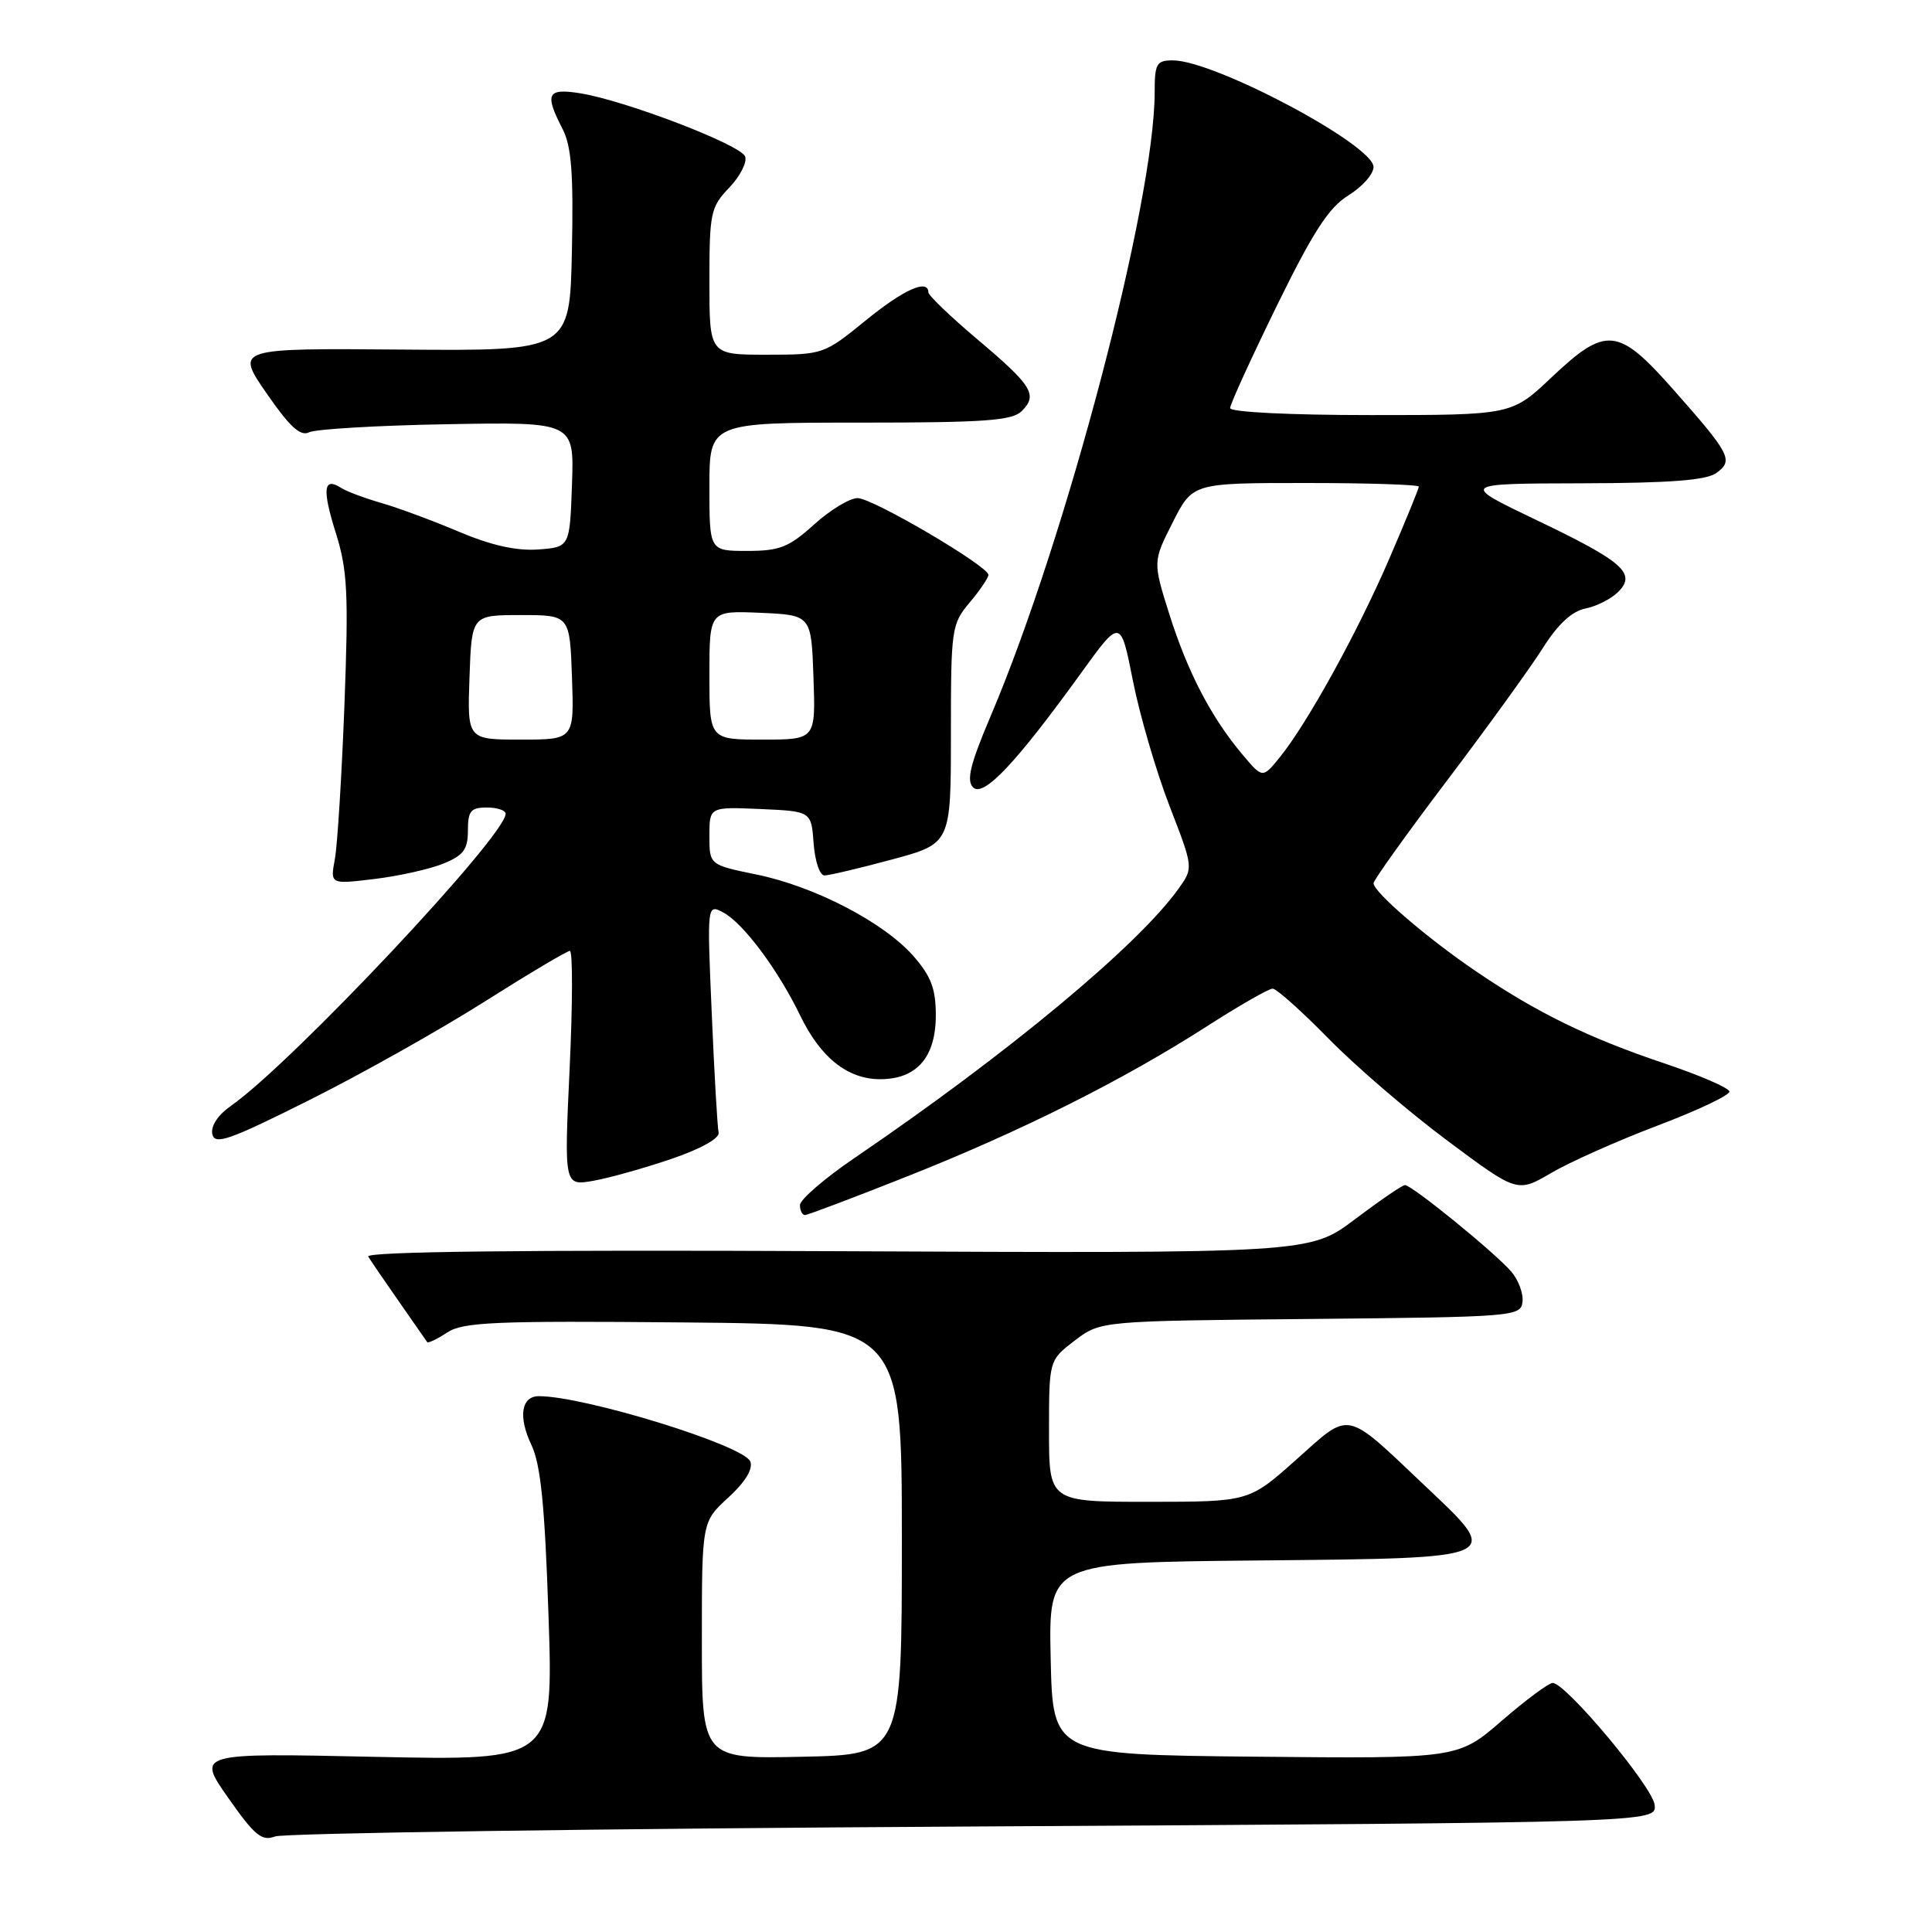 <?xml version="1.0" encoding="UTF-8" standalone="no"?>
<!DOCTYPE svg PUBLIC "-//W3C//DTD SVG 1.1//EN" "http://www.w3.org/Graphics/SVG/1.1/DTD/svg11.dtd" >
<svg xmlns="http://www.w3.org/2000/svg" xmlns:xlink="http://www.w3.org/1999/xlink" version="1.1" viewBox="0 0 256 256">
 <g >
 <path fill="currentColor"
d=" M 129.00 242.02 C 219.50 241.50 219.50 241.50 219.25 239.16 C 218.99 236.76 207.48 223.00 205.74 223.00 C 205.21 223.00 202.17 225.26 198.98 228.02 C 193.19 233.03 193.19 233.03 166.35 232.77 C 139.50 232.50 139.50 232.50 139.22 219.77 C 138.94 207.03 138.94 207.03 166.71 206.77 C 199.51 206.45 199.12 206.62 188.83 196.89 C 178.08 186.71 179.04 186.91 171.77 193.40 C 165.50 198.99 165.50 198.99 152.25 199.00 C 139.00 199.00 139.00 199.00 139.00 189.62 C 139.00 180.24 139.00 180.24 142.41 177.63 C 145.82 175.03 145.82 175.03 173.66 174.77 C 200.65 174.51 201.51 174.44 201.74 172.50 C 201.87 171.40 201.20 169.59 200.24 168.48 C 198.05 165.95 187.04 156.99 186.16 157.03 C 185.80 157.04 182.81 159.09 179.52 161.57 C 173.54 166.08 173.54 166.08 110.86 165.79 C 69.27 165.60 48.39 165.84 48.79 166.50 C 49.12 167.05 50.97 169.75 52.89 172.50 C 54.81 175.25 56.48 177.65 56.60 177.83 C 56.73 178.01 57.92 177.44 59.26 176.56 C 61.37 175.18 65.52 175.00 90.60 175.23 C 119.50 175.50 119.50 175.50 119.50 204.00 C 119.50 232.50 119.50 232.50 106.25 232.78 C 93.00 233.06 93.00 233.06 93.00 217.35 C 93.00 201.64 93.00 201.64 96.51 198.43 C 98.75 196.38 99.80 194.65 99.42 193.66 C 98.61 191.53 77.48 185.00 71.41 185.00 C 69.07 185.00 68.64 187.73 70.41 191.45 C 71.65 194.07 72.19 199.44 72.68 214.09 C 73.33 233.29 73.33 233.29 49.70 232.79 C 26.07 232.28 26.07 232.28 30.23 238.21 C 33.74 243.22 34.70 244.01 36.44 243.34 C 37.57 242.90 79.22 242.30 129.00 242.02 Z  M 120.28 155.85 C 135.33 149.88 148.76 143.15 159.86 136.03 C 164.17 133.26 168.12 131.00 168.63 131.00 C 169.14 131.00 172.47 133.98 176.03 137.61 C 179.59 141.25 186.67 147.34 191.78 151.14 C 201.05 158.05 201.05 158.05 205.55 155.42 C 208.03 153.96 214.38 151.14 219.65 149.14 C 224.93 147.14 229.21 145.11 229.16 144.64 C 229.12 144.16 225.23 142.48 220.53 140.90 C 210.46 137.52 203.69 134.21 195.60 128.72 C 189.16 124.36 182.00 118.20 182.00 117.03 C 182.00 116.63 186.39 110.49 191.76 103.40 C 197.13 96.30 202.84 88.40 204.46 85.83 C 206.44 82.70 208.28 80.99 210.08 80.63 C 211.55 80.34 213.50 79.35 214.41 78.44 C 216.88 75.98 215.08 74.40 203.50 68.87 C 193.50 64.08 193.50 64.08 209.56 64.04 C 221.34 64.01 226.11 63.64 227.45 62.66 C 229.72 61.00 229.30 60.19 221.69 51.58 C 214.40 43.34 212.81 43.18 205.59 50.00 C 200.31 55.00 200.31 55.00 181.65 55.00 C 170.86 55.00 163.00 54.61 163.00 54.07 C 163.00 53.56 165.78 47.48 169.17 40.55 C 174.00 30.69 176.07 27.50 178.67 25.89 C 180.50 24.76 182.00 23.07 182.00 22.13 C 182.00 19.20 160.91 8.00 155.41 8.00 C 153.24 8.00 153.00 8.43 153.00 12.25 C 152.98 26.80 141.28 71.32 131.29 94.83 C 128.56 101.25 128.03 103.42 128.94 104.33 C 130.32 105.68 134.58 101.17 143.22 89.22 C 148.48 81.93 148.48 81.93 150.12 90.22 C 151.02 94.77 153.20 102.21 154.95 106.75 C 158.14 114.99 158.14 114.99 156.17 117.75 C 150.78 125.29 133.56 139.60 113.24 153.43 C 109.26 156.14 106.00 158.95 106.00 159.68 C 106.00 160.40 106.30 161.00 106.66 161.00 C 107.02 161.00 113.15 158.68 120.28 155.85 Z  M 89.00 153.55 C 92.91 152.21 95.39 150.82 95.22 150.06 C 95.06 149.37 94.65 142.26 94.31 134.28 C 93.68 119.76 93.68 119.76 95.87 120.93 C 98.50 122.34 103.10 128.51 106.04 134.58 C 108.73 140.15 112.32 143.00 116.63 143.00 C 121.47 143.00 124.00 140.09 124.00 134.53 C 124.00 131.01 123.37 129.36 121.04 126.69 C 117.11 122.22 107.98 117.47 100.25 115.88 C 94.00 114.60 94.00 114.60 94.00 110.75 C 94.00 106.91 94.00 106.91 100.75 107.20 C 107.50 107.50 107.50 107.50 107.81 111.75 C 107.98 114.09 108.62 116.00 109.24 116.00 C 109.86 116.00 113.88 115.05 118.18 113.89 C 126.00 111.78 126.00 111.78 126.00 97.28 C 126.00 83.28 126.08 82.69 128.50 79.82 C 129.88 78.18 130.98 76.54 130.97 76.17 C 130.91 74.98 115.61 66.00 113.64 66.00 C 112.60 66.00 110.00 67.57 107.87 69.50 C 104.53 72.52 103.30 73.00 99.00 73.00 C 94.00 73.00 94.00 73.00 94.00 64.50 C 94.00 56.00 94.00 56.00 113.93 56.00 C 130.48 56.00 134.12 55.74 135.39 54.47 C 137.54 52.32 136.79 51.11 129.48 44.94 C 125.94 41.95 123.03 39.16 123.02 38.75 C 122.98 36.90 119.75 38.35 114.66 42.50 C 109.20 46.95 109.05 47.00 101.57 47.00 C 94.00 47.00 94.00 47.00 94.00 37.30 C 94.00 28.20 94.16 27.44 96.63 24.86 C 98.08 23.35 99.02 21.49 98.73 20.73 C 98.13 19.17 82.85 13.32 76.88 12.36 C 72.50 11.66 72.13 12.41 74.53 17.06 C 75.72 19.37 76.00 22.91 75.78 33.26 C 75.50 46.50 75.50 46.50 53.35 46.32 C 31.20 46.14 31.20 46.14 35.31 52.10 C 38.39 56.56 39.81 57.86 40.96 57.28 C 41.81 56.86 50.06 56.37 59.29 56.21 C 76.08 55.91 76.08 55.91 75.79 64.20 C 75.50 72.50 75.50 72.50 71.29 72.81 C 68.42 73.01 65.07 72.26 60.79 70.45 C 57.33 68.98 52.70 67.27 50.50 66.64 C 48.30 66.00 45.91 65.11 45.18 64.64 C 42.86 63.15 42.67 64.82 44.50 70.63 C 46.04 75.55 46.20 78.58 45.64 93.40 C 45.28 102.81 44.71 112.00 44.37 113.84 C 43.75 117.18 43.75 117.18 49.62 116.47 C 52.86 116.08 56.96 115.16 58.75 114.43 C 61.42 113.34 62.00 112.55 62.00 110.05 C 62.00 107.46 62.38 107.00 64.50 107.00 C 65.88 107.00 67.00 107.37 67.00 107.83 C 67.00 110.75 38.68 140.87 30.63 146.51 C 28.88 147.73 27.91 149.20 28.13 150.27 C 28.45 151.76 30.33 151.10 41.00 145.76 C 47.88 142.32 58.30 136.46 64.16 132.75 C 70.02 129.04 75.13 126.00 75.51 126.00 C 75.90 126.00 75.88 133.01 75.48 141.57 C 74.75 157.14 74.75 157.14 78.63 156.46 C 80.76 156.08 85.42 154.77 89.00 153.55 Z  M 164.64 99.99 C 160.49 95.06 157.40 89.12 154.97 81.47 C 152.75 74.43 152.75 74.43 155.39 69.22 C 158.03 64.00 158.03 64.00 173.02 64.00 C 181.26 64.00 188.00 64.22 188.00 64.48 C 188.00 64.75 186.25 69.02 184.11 73.98 C 179.92 83.71 173.26 95.79 169.59 100.33 C 167.30 103.15 167.30 103.15 164.64 99.99 Z  M 62.21 89.75 C 62.50 81.50 62.50 81.50 69.00 81.50 C 75.50 81.50 75.50 81.50 75.79 89.75 C 76.08 98.00 76.08 98.00 69.00 98.00 C 61.92 98.00 61.92 98.00 62.21 89.75 Z  M 94.00 89.45 C 94.00 80.91 94.00 80.91 100.75 81.20 C 107.50 81.50 107.50 81.50 107.79 89.75 C 108.08 98.00 108.08 98.00 101.04 98.00 C 94.00 98.00 94.00 98.00 94.00 89.45 Z "/>
</g>
</svg>